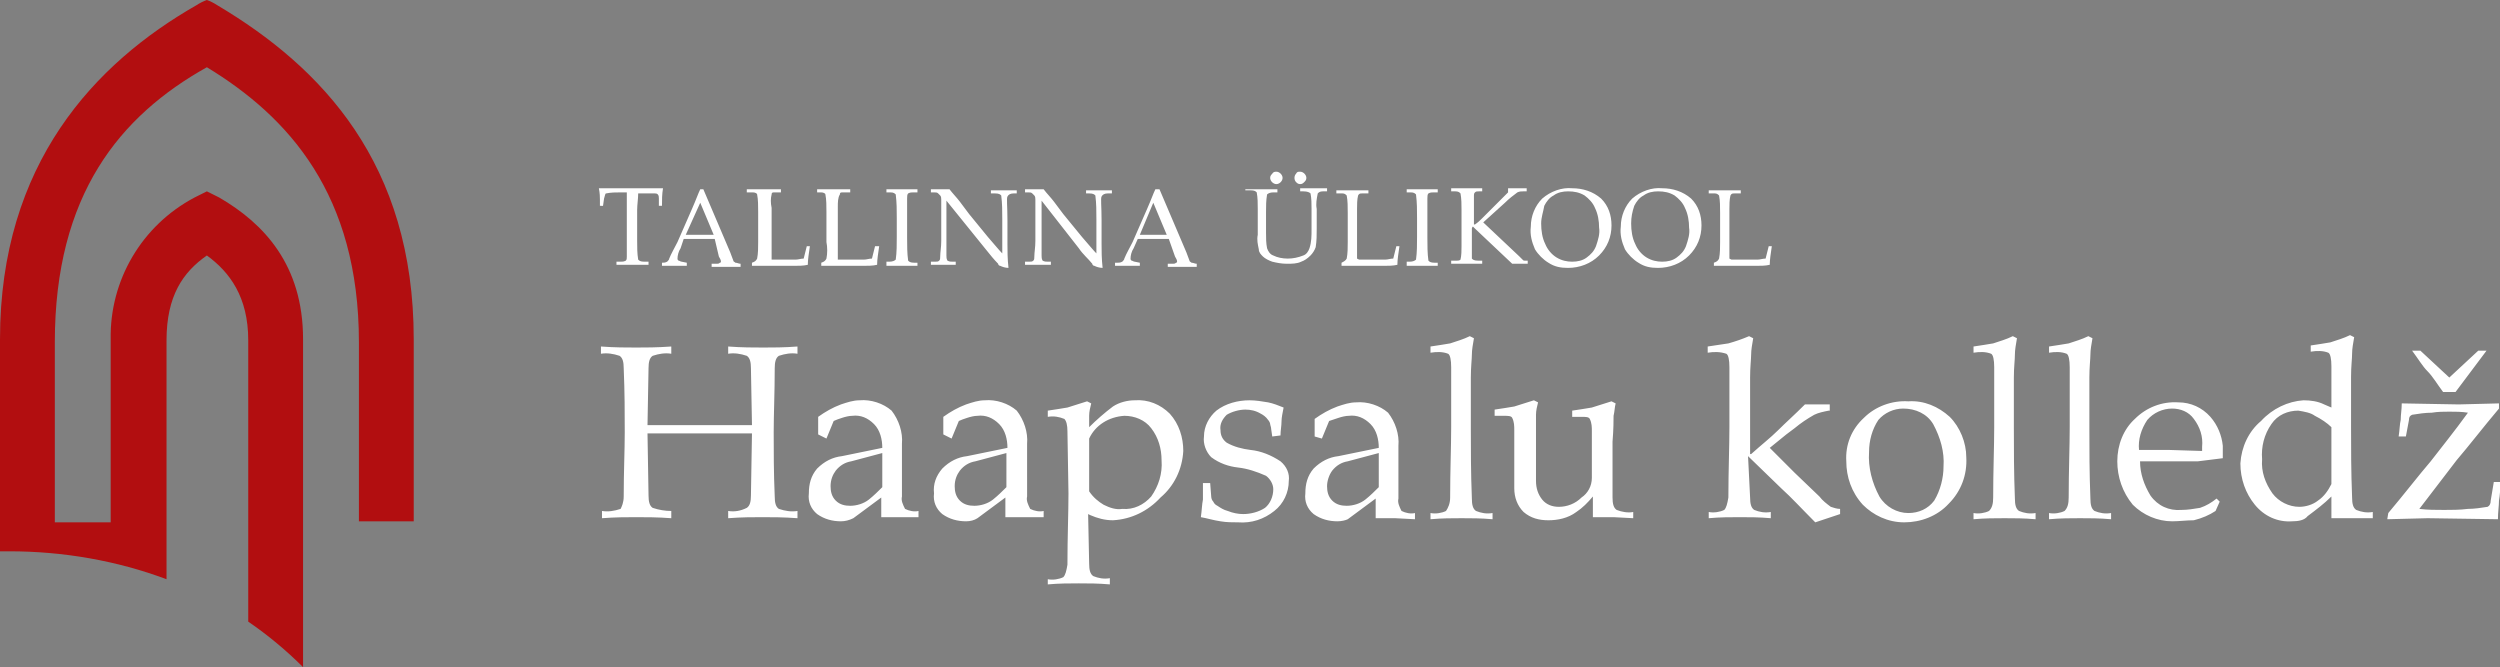 <?xml version="1.0" encoding="utf-8"?>
<!-- Generator: Adobe Illustrator 27.0.0, SVG Export Plug-In . SVG Version: 6.00 Build 0)  -->
<svg version="1.1" id="Layer_1" xmlns="http://www.w3.org/2000/svg" xmlns:xlink="http://www.w3.org/1999/xlink" x="0px" y="0px"
	 viewBox="0 0 241.7 64.5" style="enable-background:new 0 0 241.7 64.5;" xml:space="preserve">
<rect x="0" y="0" width="241.7" height="64.5" fill="#808080" stroke="none"/>
<style type="text/css">
	.st0{fill:#FFFFFF;}
	.st1{fill:#B20E10;}
</style>
<g>
	<g>
		<path class="st0" d="M60.3,48c0-2.4,0.1-4.4,0.1-6.2s0-3.9-0.1-6.2c0-0.6-0.1-1-0.4-1.2c-0.6-0.2-1.2-0.3-1.8-0.2l0,0v-0.7
			c1.3,0.1,2.5,0.1,3.4,0.1c0.9,0,2,0,3.4-0.1v0.7c-0.6-0.1-1.2,0-1.8,0.2c-0.3,0.2-0.4,0.6-0.4,1.2l-0.1,5.5h5h5.1l-0.1-5.5
			c0-0.6-0.1-1-0.4-1.2c-0.6-0.2-1.2-0.3-1.8-0.2v-0.7c1.3,0.1,2.5,0.1,3.4,0.1s2,0,3.3-0.1v0.7l0,0c-0.6-0.1-1.2,0-1.8,0.2
			c-0.3,0.2-0.4,0.6-0.4,1.2c0,2.4-0.1,4.4-0.1,6.2s0,3.9,0.1,6.2c0,0.6,0.1,1,0.4,1.2c0.6,0.2,1.2,0.3,1.8,0.2l0,0v0.7
			c-1.3-0.1-2.5-0.1-3.4-0.1c-0.9,0-2,0-3.3,0.1v-0.7c0.6,0.1,1.2,0,1.8-0.3c0.3-0.2,0.4-0.6,0.4-1.2l0.1-6c-1.9,0-3.5,0-5,0h-5.1
			l0.1,6c0,0.6,0.1,1,0.4,1.2c0.6,0.2,1.2,0.3,1.8,0.3v0.7c-1.3-0.1-2.5-0.1-3.4-0.1c-0.9,0-2,0-3.3,0.1v-0.7l0,0
			c0.6,0.1,1.2,0,1.8-0.2C60.1,49,60.3,48.6,60.3,48z M81.3,50.4c-0.8,0-1.6-0.2-2.3-0.7c-0.6-0.5-0.9-1.2-0.8-2
			c0-0.9,0.2-1.7,0.8-2.4c0.7-0.7,1.5-1.1,2.4-1.2l3.9-0.8c0-0.8-0.2-1.7-0.8-2.3c-0.6-0.6-1.3-0.9-2.1-0.8c-0.3,0-0.7,0.1-1,0.2
			c-0.3,0.1-0.6,0.2-0.8,0.3l-0.7,1.7L79.1,42v-1.7c0.7-0.5,1.4-0.9,2.2-1.2c0.6-0.2,1.2-0.4,1.8-0.4c1.1-0.1,2.3,0.3,3.1,1
			c0.7,0.9,1.1,2.1,1,3.2v1.4V48c-0.1,0.4,0.1,0.8,0.3,1.2c0.4,0.2,0.9,0.3,1.3,0.2l0,0v0.6L87.1,50h-1.9v-1.9l-2.7,2
			C82.1,50.3,81.7,50.4,81.3,50.4z M85.3,44.4v-0.6l-3,0.8c-0.6,0.1-1.1,0.4-1.5,0.9c-0.3,0.4-0.5,0.9-0.5,1.5c0,0.5,0.1,1,0.5,1.4
			c0.4,0.4,0.9,0.5,1.4,0.5c0.6,0,1.3-0.2,1.8-0.6c0.5-0.4,0.9-0.8,1.3-1.2C85.3,46.1,85.3,45.2,85.3,44.4L85.3,44.4z M93.4,50.4
			c-0.8,0-1.6-0.2-2.3-0.7c-0.6-0.5-0.9-1.2-0.8-2c-0.1-0.9,0.2-1.7,0.8-2.4c0.7-0.7,1.5-1.1,2.4-1.2l3.9-0.8c0-0.8-0.2-1.7-0.8-2.3
			c-0.6-0.6-1.3-0.9-2.1-0.8c-0.3,0-0.7,0.1-1,0.2c-0.3,0.1-0.6,0.2-0.8,0.3l-0.7,1.7L91.2,42v-1.7c0.7-0.5,1.4-0.9,2.2-1.2
			c0.6-0.2,1.2-0.4,1.8-0.4c1.1-0.1,2.3,0.3,3.1,1c0.7,0.9,1.1,2.1,1,3.2v1.4V48c-0.1,0.4,0.1,0.8,0.3,1.2c0.4,0.2,0.9,0.3,1.3,0.2
			l0,0v0.6L99.1,50h-1.9v-1.9l-2.7,2C94.2,50.3,93.8,50.4,93.4,50.4z M97.3,44.4v-0.6l-3,0.8c-0.6,0.1-1.1,0.4-1.5,0.9
			c-0.3,0.4-0.5,0.9-0.5,1.5c0,0.5,0.1,1,0.5,1.4c0.4,0.4,0.9,0.5,1.4,0.5c0.6,0,1.3-0.2,1.8-0.6c0.5-0.4,0.9-0.8,1.3-1.2
			C97.3,46.1,97.3,45.2,97.3,44.4L97.3,44.4z M103.2,41.7c0-0.6-0.1-1-0.3-1.2c-0.5-0.2-1-0.3-1.6-0.2l0,0v-0.6
			c0.7-0.1,1.3-0.2,1.9-0.3c0.6-0.2,1.3-0.4,1.9-0.6l0.4,0.2c-0.1,0.4-0.2,0.8-0.2,1.2v1.1c0.7-0.7,1.5-1.4,2.3-2
			c0.6-0.4,1.4-0.6,2.1-0.6c1.3-0.1,2.5,0.4,3.4,1.3c0.9,1,1.3,2.3,1.3,3.6c-0.1,1.8-0.9,3.4-2.2,4.5c-1.2,1.3-2.8,2.1-4.6,2.2
			c-0.8,0-1.5-0.2-2.2-0.5l-0.2-0.1l0.1,4.8c0,0.6,0.1,1,0.4,1.2c0.5,0.2,1,0.3,1.6,0.2v0.6c-1.1-0.1-2.1-0.1-3-0.1
			c-0.9,0-1.9,0-3,0.1V56l0,0c0.5,0.1,1.1,0,1.5-0.2c0.2-0.2,0.3-0.6,0.4-1.2c0-2.7,0.1-5,0.1-6.9L103.2,41.7z M108.5,49.2
			c1.1,0.1,2.1-0.4,2.8-1.2c0.7-1,1.1-2.2,1-3.5c0-1.1-0.3-2.2-1-3.1c-0.6-0.8-1.6-1.2-2.6-1.2c-1.5,0.1-2.8,0.9-3.4,2.2v5.1
			c0.4,0.6,0.9,1,1.4,1.3C107.3,49.1,107.9,49.3,108.5,49.2L108.5,49.2z M123,42.2l-0.1-0.7c0-0.2-0.1-0.4-0.1-0.5
			c0-0.1-0.1-0.3-0.2-0.4c-0.2-0.3-0.5-0.5-0.7-0.6c-0.5-0.3-1-0.4-1.5-0.4c-0.6,0-1.3,0.2-1.8,0.5c-0.4,0.4-0.7,0.9-0.6,1.5
			c0,0.5,0.2,0.9,0.6,1.2c0.7,0.4,1.5,0.6,2.3,0.7c1,0.1,2,0.5,2.9,1.1c0.6,0.5,0.9,1.2,0.8,1.9c0,1.1-0.5,2.2-1.4,2.9
			c-1,0.8-2.2,1.2-3.5,1.1c-0.6,0-1.1,0-1.7-0.1c-0.7-0.1-1.3-0.3-1.9-0.4c0.1-0.7,0.1-1.2,0.2-1.7c0-0.4,0-1,0-1.6h0.7l0.1,1.3
			c0,0.2,0.1,0.4,0.2,0.5c0.1,0.2,0.2,0.3,0.4,0.4c0.3,0.2,0.6,0.4,1,0.5c0.5,0.2,1,0.3,1.5,0.3c0.7,0,1.5-0.2,2.1-0.6
			c0.5-0.4,0.8-1.1,0.8-1.8c0-0.5-0.3-1-0.7-1.3c-0.9-0.4-1.8-0.7-2.7-0.8c-0.9-0.1-1.8-0.4-2.6-1c-0.5-0.5-0.8-1.3-0.7-2
			c0-1,0.5-1.9,1.2-2.5c0.9-0.7,2.1-1,3.2-1c0.6,0,1.2,0.1,1.8,0.2c0.5,0.1,1,0.3,1.5,0.5c-0.1,0.5-0.2,1-0.2,1.3
			c0,0.5-0.1,0.9-0.1,1.4L123,42.2z M129.3,50.4c-0.8,0-1.6-0.2-2.3-0.7c-0.6-0.5-0.9-1.2-0.8-2c0-0.9,0.2-1.7,0.8-2.4
			c0.7-0.7,1.5-1.1,2.4-1.2l3.9-0.8c0-0.8-0.2-1.7-0.8-2.3c-0.6-0.6-1.3-0.9-2.1-0.8c-0.3,0-0.7,0.1-1,0.2c-0.3,0.1-0.6,0.2-0.9,0.3
			l-0.7,1.7l-0.7-0.2v-1.7c0.7-0.5,1.4-0.9,2.2-1.2c0.6-0.2,1.2-0.4,1.8-0.4c1.1-0.1,2.3,0.3,3.1,1c0.7,0.9,1.1,2.1,1,3.2v1.4v3.7
			c-0.1,0.4,0.1,0.8,0.3,1.2c0.4,0.2,0.9,0.3,1.3,0.2l0,0v0.6l-1.9-0.1h-1.9v-1.9l-2.7,2C130.1,50.3,129.7,50.4,129.3,50.4z
			 M133.3,44.4v-0.6l-3,0.8c-0.6,0.1-1.1,0.4-1.5,0.9c-0.3,0.4-0.5,1-0.5,1.5c0,0.5,0.1,1,0.5,1.4c0.4,0.4,0.9,0.5,1.4,0.5
			c0.6,0,1.3-0.2,1.8-0.6c0.5-0.4,0.9-0.8,1.3-1.2C133.3,46.1,133.3,45.2,133.3,44.4L133.3,44.4z M140.2,48.1c0-2.6,0.1-4.9,0.1-6.8
			v-5.8c0-0.7-0.1-1.2-0.3-1.3c-0.5-0.2-1.1-0.2-1.7-0.1l0,0v-0.6c0.7-0.1,1.3-0.2,1.9-0.3c0.6-0.2,1.3-0.4,1.9-0.7l0.4,0.2
			c-0.1,0.6-0.2,1.1-0.2,1.6c0,0.4-0.1,1.2-0.1,2.2v4.9c0,2,0,4.3,0.1,6.8c0,0.6,0.1,1,0.4,1.2c0.5,0.2,1,0.3,1.6,0.2l0,0v0.6
			c-1.1-0.1-2.1-0.1-3-0.1s-1.9,0-3,0.1v-0.6l0,0c0.5,0.1,1.1,0,1.5-0.2C140,49.1,140.2,48.7,140.2,48.1z M148.5,42.7v3.8
			c0,0.7,0.2,1.3,0.6,1.8c0.4,0.5,1,0.7,1.6,0.7c0.8,0,1.6-0.3,2.2-0.9c0.6-0.4,1-1.1,1-1.9v-1.8v-2.7c0-0.4,0-0.8-0.2-1.2
			c-0.1-0.2-0.4-0.2-0.8-0.2H152v-0.6c0.7-0.1,1.3-0.2,1.9-0.3c0.6-0.2,1.3-0.4,1.9-0.6l0.4,0.2c-0.1,0.4-0.1,0.8-0.2,1.2
			c0,0.4,0,1.3-0.1,2.5v1.7v3.7c0,0.6,0.1,1,0.4,1.2c0.5,0.2,1.1,0.3,1.6,0.2l0,0v0.6L156,50h-2v-2c-0.5,0.6-1,1.1-1.6,1.5
			c-0.8,0.6-1.8,0.8-2.7,0.8c-0.9,0-1.7-0.2-2.4-0.8c-0.6-0.6-0.9-1.4-0.9-2.3v-2.9v-2.7c0-0.4,0-0.8-0.2-1.2
			c-0.1-0.2-0.4-0.2-0.8-0.2h-0.9v-0.6c0.7-0.1,1.3-0.2,1.9-0.3c0.6-0.2,1.3-0.4,1.9-0.6l0.4,0.2c-0.1,0.4-0.2,0.8-0.2,1.2
			C148.5,40.5,148.5,41.4,148.5,42.7z M169.2,48.1c0,0.6,0.1,1,0.4,1.2c0.5,0.2,1,0.3,1.6,0.2l0,0v0.6c-1.1-0.1-2.1-0.1-3-0.1
			c-0.9,0-1.9,0-3,0.1v-0.6l0,0c0.5,0.1,1.1,0,1.5-0.2c0.2-0.2,0.3-0.6,0.4-1.2c0-2.6,0.1-4.9,0.1-6.8v-5.8c0-0.7-0.1-1.2-0.3-1.3
			c-0.6-0.2-1.2-0.2-1.8-0.1l0,0v-0.6c0.7-0.1,1.3-0.2,2-0.3c0.7-0.2,1.3-0.4,2-0.7l0.4,0.2c-0.1,0.6-0.2,1.1-0.2,1.6
			c0,0.4-0.1,1.2-0.1,2.2v4.9v2.5h0.1c1-0.9,1.9-1.6,2.6-2.3c0.7-0.7,1.6-1.5,2.6-2.5h2.4v0.6h-0.1c-0.5,0.1-1,0.2-1.4,0.4
			c-0.7,0.4-1.3,0.8-1.9,1.3l-0.8,0.6l-1.6,1.3l2.4,2.4l2.4,2.3c0.3,0.4,0.7,0.7,1.1,1c0.3,0.1,0.6,0.2,0.9,0.2l0,0v0.5l-1.2,0.4
			l-1.2,0.4c-1.3-1.3-2.3-2.4-3.3-3.3l-3.2-3.1l0,0L169.2,48.1z M180.1,48.8c-1.1-1.2-1.6-2.7-1.6-4.2c-0.1-1.6,0.5-3.1,1.7-4.2
			c1.1-1.1,2.7-1.7,4.3-1.6c1.5-0.1,2.9,0.5,4,1.5c1,1,1.6,2.5,1.6,3.9c0.1,1.7-0.5,3.3-1.7,4.5c-1.1,1.2-2.7,1.8-4.3,1.8
			C182.5,50.5,181.1,49.8,180.1,48.8z M187,48.4c0.6-1,0.9-2.2,0.9-3.3c0.1-1.4-0.3-2.8-1-4.1c-0.6-1-1.7-1.5-2.9-1.5
			c-0.9,0-1.8,0.4-2.4,1.1c-0.6,0.9-0.9,2-0.9,3.1c-0.1,1.5,0.3,3,1,4.3c0.6,1,1.7,1.6,2.8,1.6C185.5,49.6,186.4,49.2,187,48.4z
			 M192.7,48.1c0-2.6,0.1-4.9,0.1-6.8v-5.8c0-0.7-0.1-1.2-0.3-1.3c-0.5-0.2-1.1-0.2-1.7-0.1l0,0v-0.6c0.7-0.1,1.3-0.2,1.9-0.3
			c0.6-0.2,1.3-0.4,1.9-0.7l0.4,0.2c-0.1,0.6-0.2,1.1-0.2,1.6s-0.1,1.2-0.1,2.2v4.9c0,2,0,4.3,0.1,6.8c0,0.6,0.1,1,0.4,1.2
			c0.5,0.2,1,0.3,1.6,0.2l0,0v0.6c-1.1-0.1-2.1-0.1-3-0.1s-1.9,0-3,0.1v-0.6l0,0c0.5,0.1,1.1,0,1.5-0.2
			C192.6,49.1,192.7,48.7,192.7,48.1z M200,48.1c0-2.6,0.1-4.9,0.1-6.8v-5.8c0-0.7-0.1-1.2-0.3-1.3c-0.5-0.2-1.1-0.2-1.7-0.1l0,0
			v-0.6c0.7-0.1,1.3-0.2,1.9-0.3c0.6-0.2,1.3-0.4,1.9-0.7l0.4,0.2c-0.1,0.6-0.2,1.1-0.2,1.6c0,0.4-0.1,1.2-0.1,2.2v4.9
			c0,2,0,4.3,0.1,6.8c0,0.6,0.1,1,0.4,1.2c0.5,0.2,1,0.3,1.6,0.2l0,0v0.6c-1.1-0.1-2.1-0.1-3-0.1s-1.9,0-3,0.1v-0.6l0,0
			c0.5,0.1,1.1,0,1.5-0.2C199.9,49.1,200,48.7,200,48.1z M210,50.4c-1.4,0-2.8-0.6-3.8-1.6c-1-1.2-1.5-2.7-1.5-4.2
			c0-1.6,0.6-3.1,1.7-4.1c1.1-1.1,2.6-1.7,4.2-1.6l0,0c1.2,0,2.3,0.5,3.1,1.4c0.7,0.8,1.1,1.8,1.2,2.8v1.2l-2.4,0.3h-2.7h-2.9
			c0,1.2,0.4,2.3,1,3.3c0.7,1,1.8,1.5,3,1.4c0.6,0,1.2-0.1,1.8-0.2c0.6-0.2,1.1-0.5,1.6-0.9l0.3,0.3l-0.4,0.9
			c-0.6,0.4-1.3,0.7-2.1,0.9C211.4,50.3,210.7,50.4,210,50.4z M212.9,43.6v-0.4c0.1-1-0.2-1.9-0.8-2.7c-0.5-0.7-1.3-1-2.1-1l0,0
			c-0.9,0-1.8,0.4-2.4,1.1c-0.6,0.9-0.9,1.9-0.8,2.9h2.9L212.9,43.6z M221.6,50.4c-1.4,0.1-2.7-0.5-3.6-1.6c-0.9-1.1-1.4-2.5-1.4-4
			c0.1-1.6,0.8-3.1,2-4.1c1.1-1.2,2.6-1.9,4.1-2c0.7,0,1.4,0.1,2,0.4l0.7,0.3v-4c0-0.7-0.1-1.2-0.3-1.3c-0.5-0.2-1.1-0.2-1.7-0.1
			v-0.6c0.7-0.1,1.3-0.2,1.9-0.3c0.6-0.2,1.3-0.4,1.9-0.7l0.4,0.2c-0.1,0.6-0.2,1.1-0.2,1.6s-0.1,1.2-0.1,2.2v4.9c0,2,0,4.3,0.1,6.8
			c0,0.6,0.1,1,0.4,1.2c0.5,0.2,1,0.3,1.6,0.2l0,0v0.6h-2h-2V48c-0.7,0.7-1.5,1.3-2.3,1.9C222.8,50.3,222.2,50.4,221.6,50.4z
			 M222.2,39.7c-1,0-2,0.4-2.6,1.3c-0.7,1-1,2.2-0.9,3.4c-0.1,1.2,0.3,2.3,1,3.3c0.6,0.8,1.6,1.3,2.6,1.3c0.6,0,1.3-0.2,1.8-0.6
			c0.6-0.4,1-1,1.3-1.6v-5.5c-0.4-0.4-1-0.8-1.6-1.1C223.4,39.9,222.8,39.8,222.2,39.7z M230.9,49.6c1.6-1.9,2.9-3.6,4.1-5
			c1-1.3,2.3-2.9,3.6-4.7c-0.6-0.1-1.2-0.1-1.8-0.1c-0.5,0-1.1,0-1.7,0.1c-0.6,0-1.3,0.1-1.9,0.2c-0.2,0.1-0.3,0.2-0.3,0.5l-0.3,1.6
			h-0.7c0.1-0.6,0.1-1.2,0.2-1.6c0-0.5,0.1-1,0.1-1.6l5.5,0.1l3.9-0.1v0.5c-1.6,1.9-2.9,3.6-4.1,5l-3.6,4.7c0.8,0.1,1.6,0.1,2.4,0.1
			c0.7,0,1.5,0,2.3-0.1c0.6,0,1.3-0.1,1.9-0.2c0.2-0.1,0.3-0.3,0.3-0.6l0.3-1.8h0.7c-0.1,0.7-0.1,1.3-0.2,1.8c0,0.5-0.1,1.1-0.1,1.8
			l-6.8-0.1l-3.9,0.1L230.9,49.6L230.9,49.6z M236.2,37.9c-0.6-0.8-1-1.5-1.5-2s-0.9-1.2-1.5-2h0.8l2.8,2.6l2.8-2.6h0.8l-3,4H236.2
			L236.2,37.9z"/>
		<path class="st1" d="M0,50.4v2.9h0.9c5.2,0,10.4,0.9,15.2,2.7V32.9c0-4.3,1.6-6.6,3.9-8.2c2.2,1.6,4,4,4,8.2L24,60.1
			c1.9,1.3,3.7,2.8,5.3,4.4V32.8c0-7.2-3.8-11.2-8.1-13.7c-0.4-0.2-0.8-0.4-1.2-0.6c-0.4,0.2-0.8,0.4-1.2,0.6
			c-5.1,2.7-8.2,8-8.1,13.7v17.7H5.3V33.1c0-14.3,6.3-21.9,14.7-26.6c7.9,4.8,14.7,12.3,14.7,26.6v17.3H40V32.8
			c0-17-8.9-26.3-19-32.3c-0.3-0.2-0.7-0.4-1-0.5c-0.3,0.1-0.7,0.3-1,0.5C9.2,6.1,0,15.8,0,32.8V50.4z"/>
		<path class="st0" d="M61.7,18.7c0,0.5-0.1,1.1-0.1,1.6v3c0,0.6,0,1.2,0.1,1.8c0.1,0.1,0.2,0.2,0.6,0.2h0.4v0.3c-0.6,0-1.1,0-1.6,0
			c-0.4,0-0.9,0-1.5,0v-0.3H60c0.2,0,0.3,0,0.5-0.1c0.1-0.1,0.1-0.2,0.1-0.4c0-0.4,0-0.9,0-1.6v-3c0-0.6,0-1.1,0-1.6H60
			c-0.5,0-0.9,0-1.4,0.1c-0.1,0-0.1,0.2-0.2,0.5l-0.1,0.7H58v-0.6c0-0.2,0-0.6-0.1-1.1h3.3h2.9c-0.1,0.6-0.1,1.1-0.1,1.7h-0.3l0-0.7
			c0-0.1,0-0.3-0.1-0.4c-0.1-0.1-0.2-0.1-0.3-0.1c-0.4,0-0.8,0-1.3,0L61.7,18.7z M69.1,23.1h-3L65.8,24c-0.2,0.3-0.3,0.7-0.3,1
			c0,0.1,0,0.1,0.1,0.2c0.1,0,0.2,0.1,0.3,0.1l0.5,0.1v0.3c-0.3,0-0.7,0-1.1,0s-0.9,0-1.3,0v-0.3H64c0.2,0,0.3,0,0.5-0.1
			c0.1-0.1,0.2-0.2,0.2-0.3c0.2-0.5,0.5-1,0.8-1.6l1.4-3.2c0.4-0.9,0.6-1.5,0.8-1.9H68l2.6,6.1c0.1,0.3,0.2,0.5,0.3,0.8
			c0,0.1,0.1,0.1,0.2,0.2c0.2,0,0.3,0.1,0.5,0.1v0.3c-0.4,0-0.9,0-1.3,0s-0.9,0-1.5,0v-0.3h0.5c0.1,0,0.2,0,0.3-0.1
			c0.1,0,0.1-0.1,0.1-0.1c0-0.2-0.1-0.3-0.2-0.5L69.1,23.1z M66.3,22.7H69l-1.3-3.1L66.3,22.7z M74.4,25.1h1c0.7,0,1.2,0,1.5,0
			c0.3,0,0.5-0.1,0.8-0.1l0.3-1.2h0.3c-0.1,0.7-0.2,1.3-0.2,1.8c-0.4,0.1-0.9,0.1-1.3,0.1h-2.5h-1.6v-0.3c0.3-0.1,0.4-0.2,0.5-0.4
			c0.1-0.5,0.1-1.1,0.1-1.6v-2.9c0-0.6,0-1.2-0.1-1.7c0-0.1-0.2-0.2-0.4-0.2h-0.6v-0.3H74c0.4,0,0.8,0,1.5,0v0.3h-0.6
			c-0.2,0-0.3,0-0.3,0.2c-0.1,0.4-0.1,0.8,0,1.3v3.3v1.5V25.1z M81,25.1h1c0.7,0,1.2,0,1.5,0c0.3,0,0.5-0.1,0.8-0.1l0.3-1.2H85
			c-0.1,0.7-0.2,1.3-0.2,1.8c-0.4,0.1-0.9,0.1-1.3,0.1H81h-1.6v-0.3c0.3-0.1,0.4-0.2,0.5-0.4c0.1-0.5,0.1-1.1,0-1.6v-2.9
			c0-0.6,0-1.2-0.1-1.7c0-0.1-0.2-0.2-0.4-0.2H79v-0.3h1.7c0.4,0,0.8,0,1.5,0v0.3h-0.7c-0.2,0-0.3,0-0.3,0.2C81,19.1,81,19.6,81,20
			v3.3v1.5V25.1z M85.7,25.3H86c0.3,0,0.5-0.1,0.6-0.2c0.1-0.7,0.1-1.5,0.1-2.2v-1.8c0-0.8,0-1.5-0.1-2.3c-0.1-0.1-0.2-0.2-0.5-0.2
			h-0.4v-0.3c0.6,0,1.2,0,1.7,0c0.5,0,0.9,0,1.3,0v0.3h-0.4c-0.2,0-0.3,0-0.5,0.1c-0.1,0.1-0.1,0.3-0.1,0.5c0,0.4,0,1,0,2v1.8
			c0,0.7,0,1.5,0.1,2.2c0.1,0.1,0.2,0.2,0.6,0.2h0.3v0.3c-0.4,0-0.9,0-1.4,0s-1.1,0-1.6,0L85.7,25.3z M91.5,19.4V23
			c0,0.8,0,1.4,0,1.7c0,0.2,0,0.3,0.1,0.5c0.2,0.1,0.3,0.1,0.5,0.1h0.3v0.3c-0.4,0-0.7,0-1,0H90v-0.3h0.4c0.2,0,0.3,0,0.4-0.1
			c0.1-0.1,0.1-0.2,0.1-0.4c0-0.4,0.1-0.9,0.1-1.5v-2.6c0-0.5,0-1,0-1.4c0-0.1,0-0.3-0.1-0.4c-0.1-0.1-0.1-0.1-0.2-0.2
			c-0.1-0.1-0.2-0.1-0.4-0.1h-0.3v-0.3h1c0.2,0,0.5,0,0.8,0c0.3,0.4,0.7,0.8,1,1.2c0.3,0.4,0.6,0.8,0.9,1.2l1.8,2.2
			c0.7,0.8,1.1,1.3,1.4,1.6v-3.3c0-0.8,0-1.5-0.1-2.3c-0.1-0.1-0.2-0.2-0.6-0.2h-0.4v-0.3h1.3c0.3,0,0.7,0,1.2,0v0.3H98
			c-0.3,0-0.5,0.1-0.6,0.3s0,0.9,0,2.3v2.3c0,0.6,0,1.4,0.1,2.3c-0.3,0-0.6-0.1-0.8-0.2c-0.1,0-0.2-0.1-0.2-0.2
			c-0.4-0.4-0.8-0.9-1.2-1.4L91.5,19.4z M100.7,19.4V23c0,0.8,0,1.4,0,1.7c0,0.2,0,0.3,0.1,0.5c0.2,0.1,0.3,0.1,0.5,0.1h0.3v0.3
			c-0.4,0-0.7,0-1,0h-1.5v-0.3h0.4c0.2,0,0.3,0,0.4-0.1c0.1-0.1,0.1-0.2,0.1-0.4c0-0.4,0.1-0.9,0.1-1.5v-2.6c0-0.5,0-1,0-1.4
			c0-0.1,0-0.3-0.1-0.4c-0.1-0.1-0.1-0.1-0.2-0.2c-0.1-0.1-0.2-0.1-0.4-0.1h-0.3v-0.3h1c0.2,0,0.5,0,0.8,0c0.3,0.4,0.7,0.8,1,1.2
			s0.6,0.8,0.9,1.2l1.8,2.2c0.7,0.8,1.1,1.3,1.4,1.6v-3.3c0-0.8,0-1.5-0.1-2.3c-0.1-0.1-0.2-0.2-0.6-0.2H105v-0.3h1.3
			c0.3,0,0.7,0,1.2,0v0.3h-0.4c-0.3,0-0.5,0.1-0.6,0.3s0,0.9,0,2.3v2.3c0,0.6,0,1.4,0.1,2.3c-0.3,0-0.6-0.1-0.8-0.2
			c-0.1,0-0.2-0.1-0.2-0.2c-0.4-0.5-0.9-0.9-1.3-1.5L100.7,19.4z M113,23.1h-3l-0.4,0.9c-0.2,0.3-0.3,0.7-0.3,1c0,0.1,0,0.1,0.1,0.2
			c0.1,0,0.2,0.1,0.3,0.1l0.5,0.1v0.3c-0.3,0-0.7,0-1.1,0s-0.9,0-1.3,0v-0.3h0.2c0.2,0,0.3,0,0.5-0.1c0.1-0.1,0.2-0.2,0.2-0.3
			c0.2-0.5,0.5-1,0.8-1.6l1.4-3.2c0.4-0.9,0.6-1.5,0.8-1.9h0.4l2.6,6.1c0.1,0.3,0.2,0.5,0.3,0.8c0,0.1,0.1,0.1,0.2,0.2
			c0.2,0,0.3,0.1,0.5,0.1v0.3c-0.4,0-0.9,0-1.3,0s-0.9,0-1.5,0v-0.3h0.5c0.1,0,0.2,0,0.3-0.1c0.1,0,0.1-0.1,0.1-0.1
			c0-0.2-0.1-0.3-0.2-0.5L113,23.1z M110.2,22.7h2.6l-1.3-3.1L110.2,22.7z M120.4,18.6v-0.3h1.6h1.5v0.3h-0.4
			c-0.3,0-0.5,0.1-0.6,0.2c-0.1,0.6-0.1,1.1-0.1,1.7v2c0,0.5,0,1,0.1,1.5c0.1,0.3,0.3,0.6,0.6,0.7c0.4,0.2,0.9,0.3,1.4,0.3
			c0.5,0,1-0.1,1.5-0.3c0.3-0.1,0.5-0.4,0.6-0.7c0.2-0.6,0.2-1.2,0.2-1.8v-2c0-0.5,0-1-0.1-1.5c-0.1-0.1-0.3-0.2-0.7-0.2h-0.3v-0.3
			h1.4c0.3,0,0.7,0,1.2,0v0.3h-0.4c-0.3,0-0.4,0.1-0.5,0.2c-0.1,0.5-0.2,1-0.1,1.5v1.9c0,0.6,0,1.2-0.1,1.8
			c-0.1,0.3-0.3,0.6-0.5,0.8c-0.3,0.3-0.6,0.5-0.9,0.6c-0.4,0.2-0.9,0.2-1.4,0.2c-0.5,0-1-0.1-1.4-0.2c-0.3-0.1-0.7-0.3-0.9-0.5
			c-0.2-0.2-0.4-0.4-0.4-0.7c-0.1-0.5-0.2-0.9-0.1-1.4v-2.5c0-0.5,0-1.1-0.1-1.6c-0.1-0.1-0.2-0.2-0.6-0.2H120.4z M123.4,16.6
			c0.3,0,0.6,0.3,0.6,0.6s-0.3,0.6-0.6,0.6s-0.6-0.3-0.6-0.6l0,0c0-0.2,0.1-0.3,0.2-0.4C123.1,16.6,123.3,16.6,123.4,16.6
			 M125.7,16.6c0.3,0,0.6,0.3,0.6,0.6c0,0.2-0.1,0.3-0.2,0.4c-0.1,0.1-0.2,0.2-0.4,0.2c-0.2,0-0.3-0.1-0.4-0.2
			c-0.2-0.2-0.2-0.6,0-0.8c0,0,0,0,0,0C125.4,16.6,125.5,16.6,125.7,16.6 M131.4,25.1h1c0.6,0,1.2,0,1.5,0c0.3,0,0.5-0.1,0.8-0.1
			l0.3-1.2h0.3c-0.1,0.7-0.2,1.3-0.2,1.8c-0.4,0.1-0.9,0.1-1.3,0.1h-2.5h-1.6v-0.3c0.2-0.1,0.4-0.2,0.5-0.4c0.1-0.5,0.1-1.1,0.1-1.6
			v-2.8c0-0.6,0-1.2-0.1-1.7c-0.1-0.1-0.2-0.2-0.4-0.2h-0.6v-0.3h1.6c0.4,0,0.9,0,1.5,0v0.3h-0.6c-0.2,0-0.3,0-0.4,0.2
			c-0.1,0.4-0.1,0.9-0.1,1.3v3.3v1.5L131.4,25.1z M136,25.3h0.3c0.3,0,0.5-0.1,0.6-0.2c0.1-0.7,0.1-1.5,0.1-2.2v-1.8
			c0-0.8,0-1.5-0.1-2.3c-0.1-0.1-0.2-0.2-0.5-0.2H136v-0.3c0.6,0,1.1,0,1.7,0s0.9,0,1.3,0v0.3h-0.4c-0.2,0-0.3,0-0.5,0.1
			c-0.1,0.1-0.1,0.3-0.1,0.5c0,0.4,0,1,0,2v1.8c0,0.7,0,1.5,0.1,2.2c0.1,0.1,0.2,0.2,0.6,0.2h0.3v0.3c-0.4,0-0.9,0-1.4,0s-1,0-1.6,0
			V25.3z M143.4,21.5l3.5,3.3l0.3,0.3c0.1,0.1,0.1,0.1,0.2,0.1c0.1,0,0.2,0,0.3,0v0.3c-0.3,0-0.5,0-0.8,0s-0.5,0-0.7,0l-3.6-3.4
			c-0.1-0.1-0.2-0.2-0.2-0.2s-0.1,0.1-0.1,0.2v1.6c0,0.4,0,0.8,0,1.3c0.1,0.1,0.2,0.2,0.6,0.2h0.4v0.3c-0.6,0-1.1,0-1.5,0
			s-1,0-1.5,0v-0.3h0.4c0.3,0,0.4,0,0.5-0.1c0.1-0.4,0.1-0.9,0.1-1.3v-3.5c0-0.5,0-1.1-0.1-1.6c-0.1-0.1-0.2-0.2-0.5-0.2h-0.4v-0.3
			h1.4h1.6v0.3H143c-0.2,0-0.3,0-0.4,0.1c-0.1,0.1-0.1,0.2-0.1,0.3c0,0.2,0,0.6,0,1.4v1.4h0.1c0.3-0.2,0.5-0.4,0.7-0.6s0.5-0.5,1-1
			l1.5-1.5v-0.4c0.4,0,0.7,0,0.9,0s0.6,0,0.9,0v0.3h-0.3c-0.2,0-0.4,0-0.6,0.1c-0.4,0.3-0.8,0.6-1.2,1L143.4,21.5z M148,21.9
			c0-1,0.4-2,1.1-2.7c0.8-0.7,1.9-1.1,2.9-1c1,0,2,0.3,2.8,1c0.7,0.7,1,1.6,1,2.6c0,1.1-0.4,2.1-1.2,2.9c-0.8,0.8-1.9,1.2-3,1.2
			c-0.7,0-1.3-0.1-1.9-0.5c-0.5-0.3-1-0.8-1.3-1.3C148.1,23.4,147.9,22.7,148,21.9 M149,21.6c0,0.7,0.1,1.4,0.4,2
			c0.2,0.5,0.6,1,1.1,1.3c0.5,0.3,1,0.4,1.5,0.4c0.5,0,1-0.1,1.4-0.4c0.4-0.3,0.7-0.6,0.9-1.1c0.2-0.6,0.4-1.2,0.3-1.8
			c0-0.6-0.1-1.3-0.4-1.9c-0.2-0.5-0.6-0.9-1-1.2c-0.5-0.3-1-0.4-1.6-0.4c-0.5,0-1,0.1-1.4,0.4c-0.4,0.2-0.7,0.6-0.9,1
			C149.2,20.5,149,21,149,21.6 M156.7,21.9c0-1,0.4-2,1.1-2.7c0.8-0.7,1.9-1.1,2.9-1c1,0,2,0.3,2.8,1c0.7,0.7,1,1.6,1,2.6
			c0,1.1-0.4,2.1-1.2,2.9c-0.8,0.8-1.9,1.2-3,1.2c-0.7,0-1.3-0.1-1.9-0.5c-0.5-0.3-1-0.8-1.3-1.3C156.8,23.4,156.6,22.7,156.7,21.9
			 M157.7,21.6c0,0.7,0.1,1.4,0.4,2c0.2,0.5,0.6,1,1.1,1.3c0.5,0.3,1,0.4,1.5,0.4c0.5,0,1-0.1,1.4-0.4c0.4-0.3,0.7-0.6,0.9-1.1
			c0.2-0.6,0.4-1.2,0.3-1.8c0-0.6-0.1-1.3-0.4-1.9c-0.2-0.5-0.6-0.9-1-1.2c-0.5-0.3-1-0.4-1.6-0.4c-0.5,0-1,0.1-1.4,0.4
			c-0.4,0.2-0.7,0.6-0.9,1C157.8,20.5,157.7,21,157.7,21.6 M167.4,25.1h1c0.6,0,1.2,0,1.5,0c0.3,0,0.5-0.1,0.8-0.1l0.3-1.2h0.3
			c-0.1,0.7-0.2,1.3-0.2,1.8c-0.4,0.1-0.9,0.1-1.3,0.1h-2.5h-1.6v-0.3c0.3-0.1,0.4-0.2,0.5-0.4c0.1-0.5,0.1-1.1,0.1-1.6v-2.8
			c0-0.6,0-1.2-0.1-1.7c-0.1-0.1-0.2-0.2-0.4-0.2h-0.6v-0.3h1.6c0.4,0,0.9,0,1.5,0v0.3h-0.6c-0.2,0-0.3,0-0.4,0.2
			c-0.1,0.4-0.1,0.9-0.1,1.3v3.3v1.5L167.4,25.1z"/>
	</g>
</g>
</svg>
